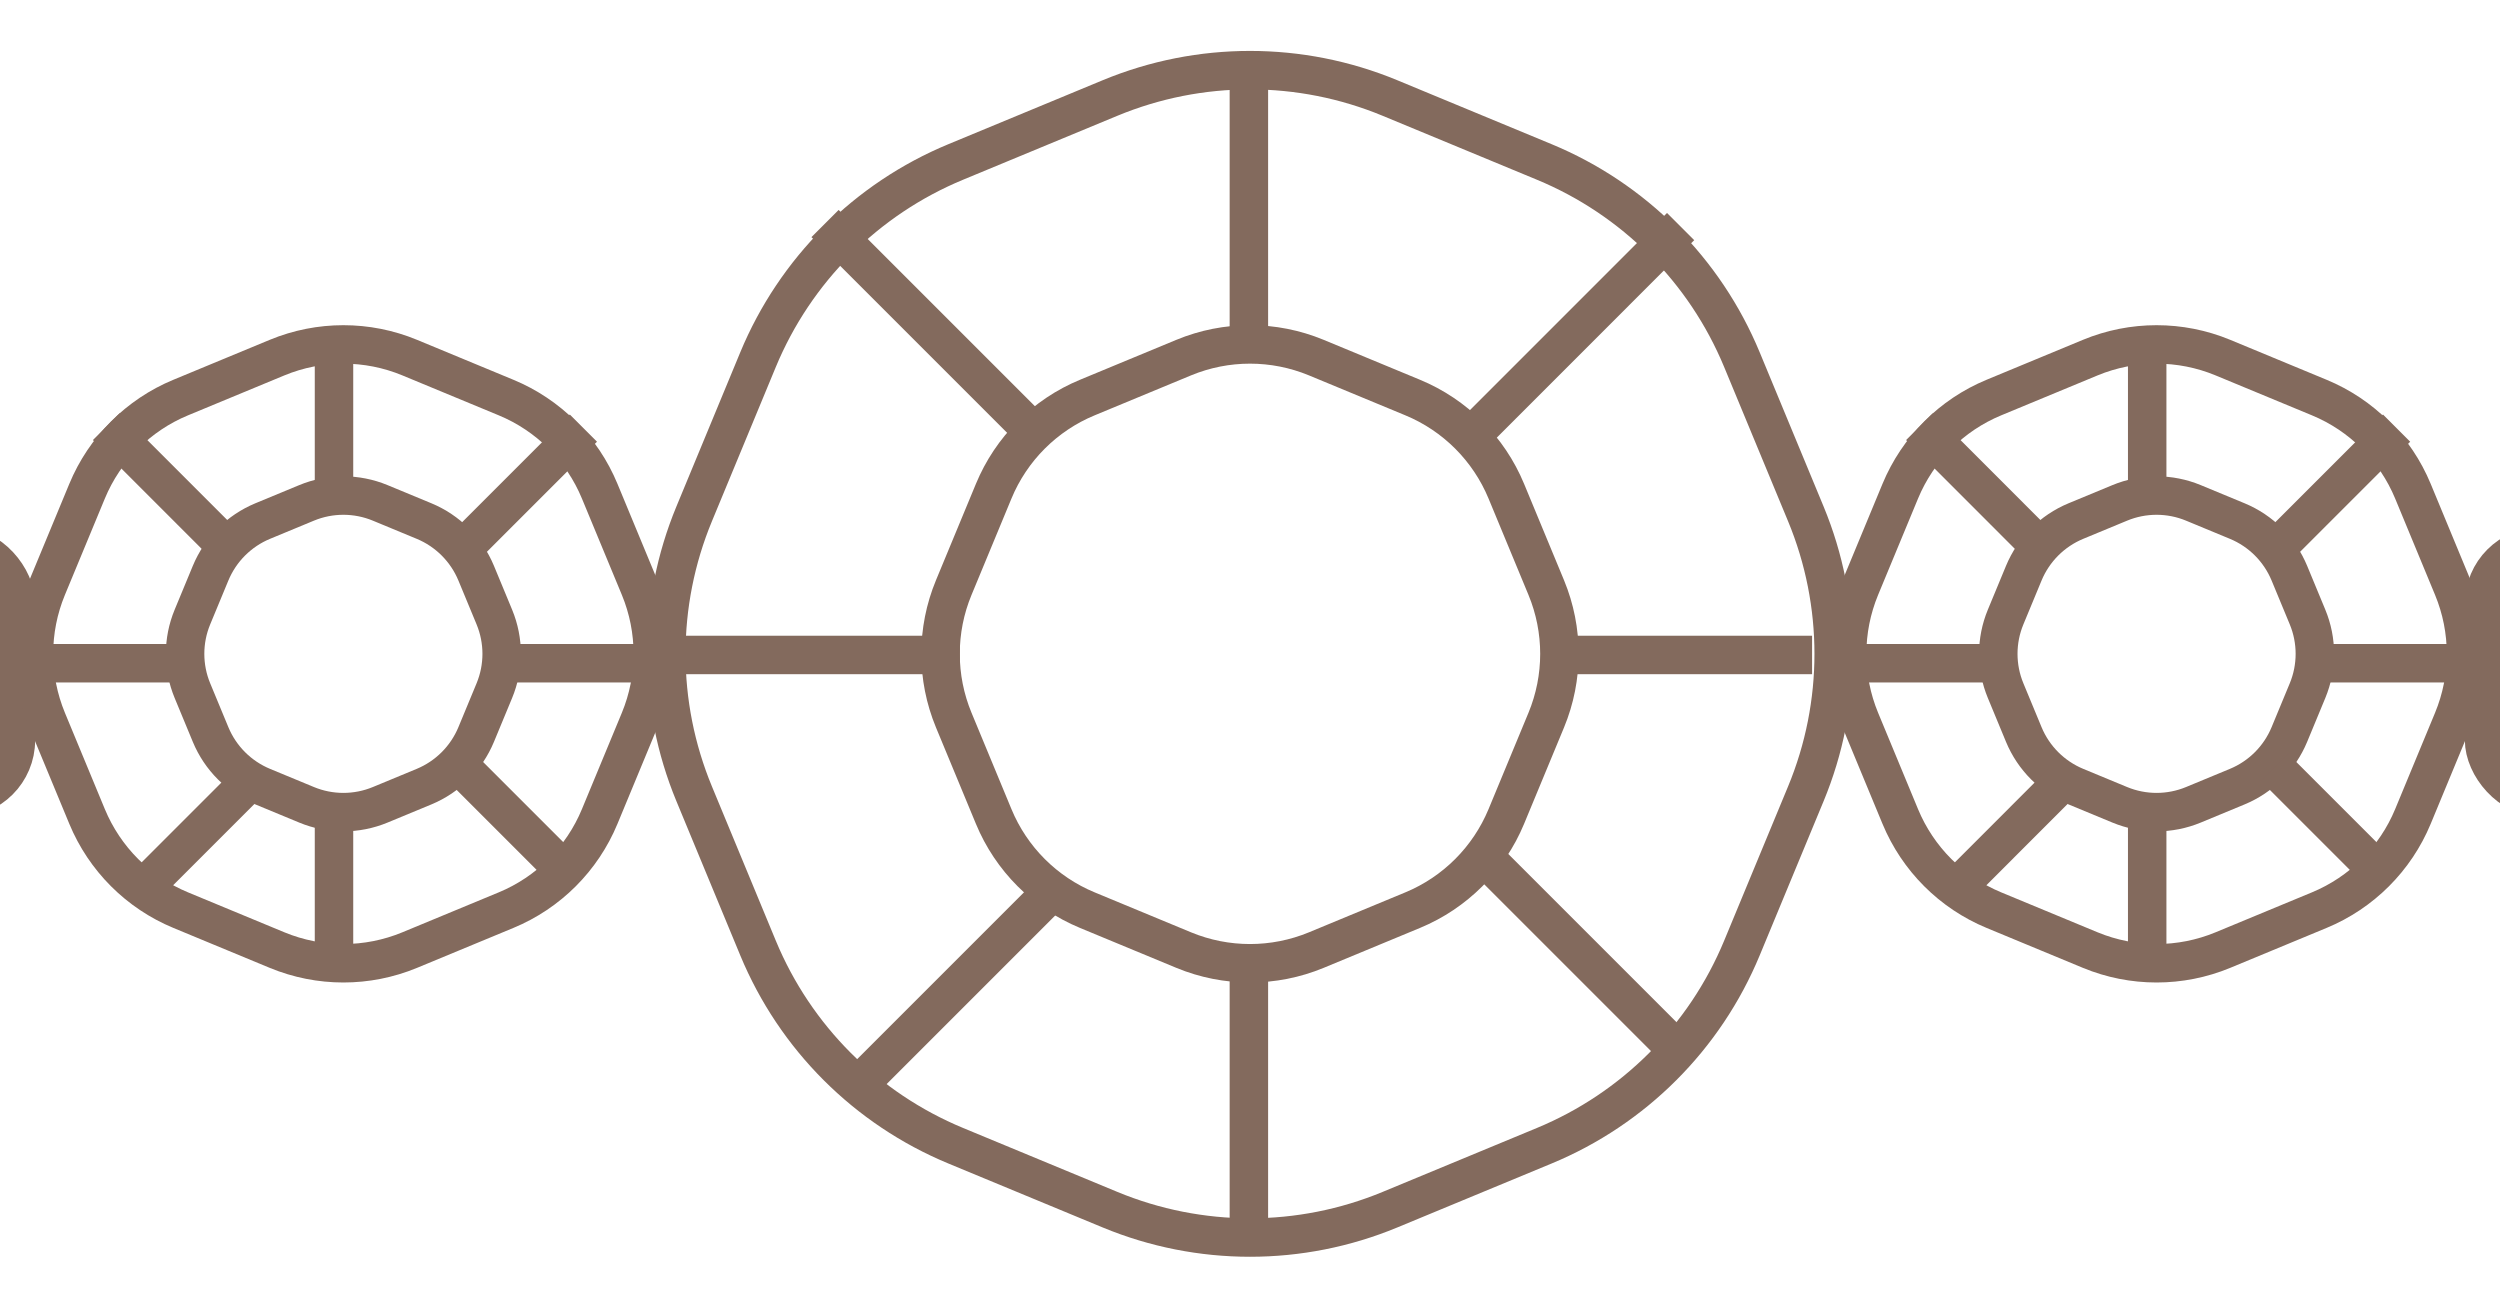 <svg width="65" height="34" viewBox="0 0 65 34" fill="none" xmlns="http://www.w3.org/2000/svg">
<rect x="70.186" y="20.743" width="5.6" height="6.543" rx="1.5" transform="rotate(180 70.186 20.743)" stroke="#836A5D"/>
<rect x="0.414" y="20.743" width="5.6" height="6.543" rx="1.5" transform="rotate(180 0.414 20.743)" stroke="#836A5D"/>
<path d="M36.136 31.453C33.808 32.417 31.192 32.417 28.864 31.453L24.851 29.79C22.523 28.826 20.674 26.977 19.709 24.649L18.047 20.636C17.083 18.308 17.083 15.692 18.047 13.364L19.709 9.351C20.674 7.023 22.523 5.174 24.851 4.21L28.864 2.547C31.192 1.583 33.808 1.583 36.136 2.547L40.149 4.21C42.477 5.174 44.326 7.023 45.29 9.351L46.953 13.364C47.917 15.692 47.917 18.308 46.953 20.636L45.29 24.649C44.326 26.977 42.477 28.826 40.149 29.79L36.136 31.453Z" stroke="#836A5D"/>
<path d="M34.222 24.703C33.119 25.159 31.88 25.159 30.778 24.703L28.271 23.664C27.168 23.208 26.292 22.331 25.836 21.229L24.797 18.722C24.34 17.619 24.34 16.381 24.797 15.278L25.836 12.771C26.292 11.668 27.168 10.792 28.271 10.336L30.778 9.297C31.88 8.841 33.119 8.841 34.222 9.297L36.729 10.336C37.831 10.792 38.707 11.668 39.164 12.771L40.203 15.278C40.659 16.381 40.659 17.619 40.203 18.722L39.164 21.229C38.707 22.331 37.831 23.208 36.729 23.664L34.222 24.703Z" stroke="#836A5D"/>
<line x1="32.471" y1="32.557" x2="32.471" y2="25.014" stroke="#836A5D"/>
<line x1="32.471" y1="8.986" x2="32.471" y2="1.443" stroke="#836A5D"/>
<line x1="47.114" y1="17.029" x2="40.514" y2="17.029" stroke="#836A5D"/>
<line x1="24.957" y1="17.029" x2="17.414" y2="17.029" stroke="#836A5D"/>
<line x1="43.696" y1="5.891" x2="38.363" y2="11.225" stroke="#836A5D"/>
<line x1="27.668" y1="22.863" x2="22.334" y2="28.197" stroke="#836A5D"/>
<line x1="43.785" y1="27.48" x2="38.452" y2="22.147" stroke="#836A5D"/>
<line x1="26.785" y1="11.146" x2="21.451" y2="5.812" stroke="#836A5D"/>
<path d="M10.65 24.703C9.548 25.159 8.309 25.159 7.206 24.703L4.699 23.664C3.597 23.208 2.721 22.331 2.264 21.229L1.225 18.722C0.769 17.619 0.769 16.381 1.225 15.278L2.264 12.771C2.721 11.668 3.597 10.792 4.699 10.336L7.206 9.297C8.309 8.841 9.548 8.841 10.65 9.297L13.157 10.336C14.26 10.792 15.136 11.668 15.592 12.771L16.631 15.278C17.087 16.381 17.087 17.619 16.631 18.722L15.592 21.229C15.136 22.331 14.26 23.208 13.157 23.664L10.65 24.703Z" stroke="#836A5D"/>
<path d="M9.885 20.925C9.272 21.179 8.584 21.179 7.971 20.925L6.829 20.452C6.217 20.198 5.73 19.711 5.476 19.099L5.003 17.957C4.749 17.344 4.749 16.656 5.003 16.043L5.476 14.901C5.73 14.289 6.217 13.802 6.829 13.548L7.971 13.075C8.584 12.821 9.272 12.821 9.885 13.075L11.027 13.548C11.639 13.802 12.126 14.289 12.38 14.901L12.853 16.043C13.107 16.656 13.107 17.344 12.853 17.957L12.38 19.099C12.126 19.711 11.639 20.198 11.027 20.452L9.885 20.925Z" stroke="#836A5D"/>
<line x1="8.684" y1="25.445" x2="8.684" y2="21.351" stroke="#836A5D"/>
<line x1="8.684" y1="12.649" x2="8.684" y2="8.555" stroke="#836A5D"/>
<line x1="16.861" y1="17.244" x2="13.278" y2="17.244" stroke="#836A5D"/>
<line x1="4.833" y1="17.244" x2="0.739" y2="17.244" stroke="#836A5D"/>
<line x1="15.168" y1="11.131" x2="12.272" y2="14.027" stroke="#836A5D"/>
<line x1="6.467" y1="20.344" x2="3.571" y2="23.24" stroke="#836A5D"/>
<line x1="14.893" y1="22.851" x2="11.998" y2="19.956" stroke="#836A5D"/>
<line x1="5.664" y1="13.984" x2="2.769" y2="11.088" stroke="#836A5D"/>
<path d="M57.793 24.703C56.691 25.159 55.452 25.159 54.349 24.703L51.842 23.664C50.74 23.208 49.864 22.331 49.407 21.229L48.368 18.722C47.912 17.619 47.912 16.381 48.368 15.278L49.407 12.771C49.864 11.668 50.74 10.792 51.842 10.336L54.349 9.297C55.452 8.841 56.691 8.841 57.793 9.297L60.3 10.336C61.403 10.792 62.279 11.668 62.736 12.771L63.774 15.278C64.231 16.381 64.231 17.619 63.774 18.722L62.736 21.229C62.279 22.331 61.403 23.208 60.3 23.664L57.793 24.703Z" stroke="#836A5D"/>
<path d="M57.028 20.925C56.415 21.179 55.727 21.179 55.114 20.925L53.972 20.452C53.36 20.198 52.873 19.711 52.619 19.099L52.146 17.957C51.892 17.344 51.892 16.656 52.146 16.043L52.619 14.901C52.873 14.289 53.36 13.802 53.972 13.548L55.114 13.075C55.727 12.821 56.415 12.821 57.028 13.075L58.17 13.548C58.783 13.802 59.269 14.289 59.523 14.901L59.996 16.043C60.25 16.656 60.25 17.344 59.996 17.957L59.523 19.099C59.269 19.711 58.783 20.198 58.17 20.452L57.028 20.925Z" stroke="#836A5D"/>
<line x1="55.827" y1="25.445" x2="55.827" y2="21.351" stroke="#836A5D"/>
<line x1="55.827" y1="12.649" x2="55.827" y2="8.555" stroke="#836A5D"/>
<line x1="64.004" y1="17.244" x2="60.422" y2="17.244" stroke="#836A5D"/>
<line x1="51.977" y1="17.244" x2="47.882" y2="17.244" stroke="#836A5D"/>
<line x1="62.311" y1="11.131" x2="59.415" y2="14.027" stroke="#836A5D"/>
<line x1="53.61" y1="20.344" x2="50.715" y2="23.24" stroke="#836A5D"/>
<line x1="62.036" y1="22.851" x2="59.141" y2="19.956" stroke="#836A5D"/>
<line x1="52.807" y1="13.984" x2="49.912" y2="11.088" stroke="#836A5D"/>
</svg>
